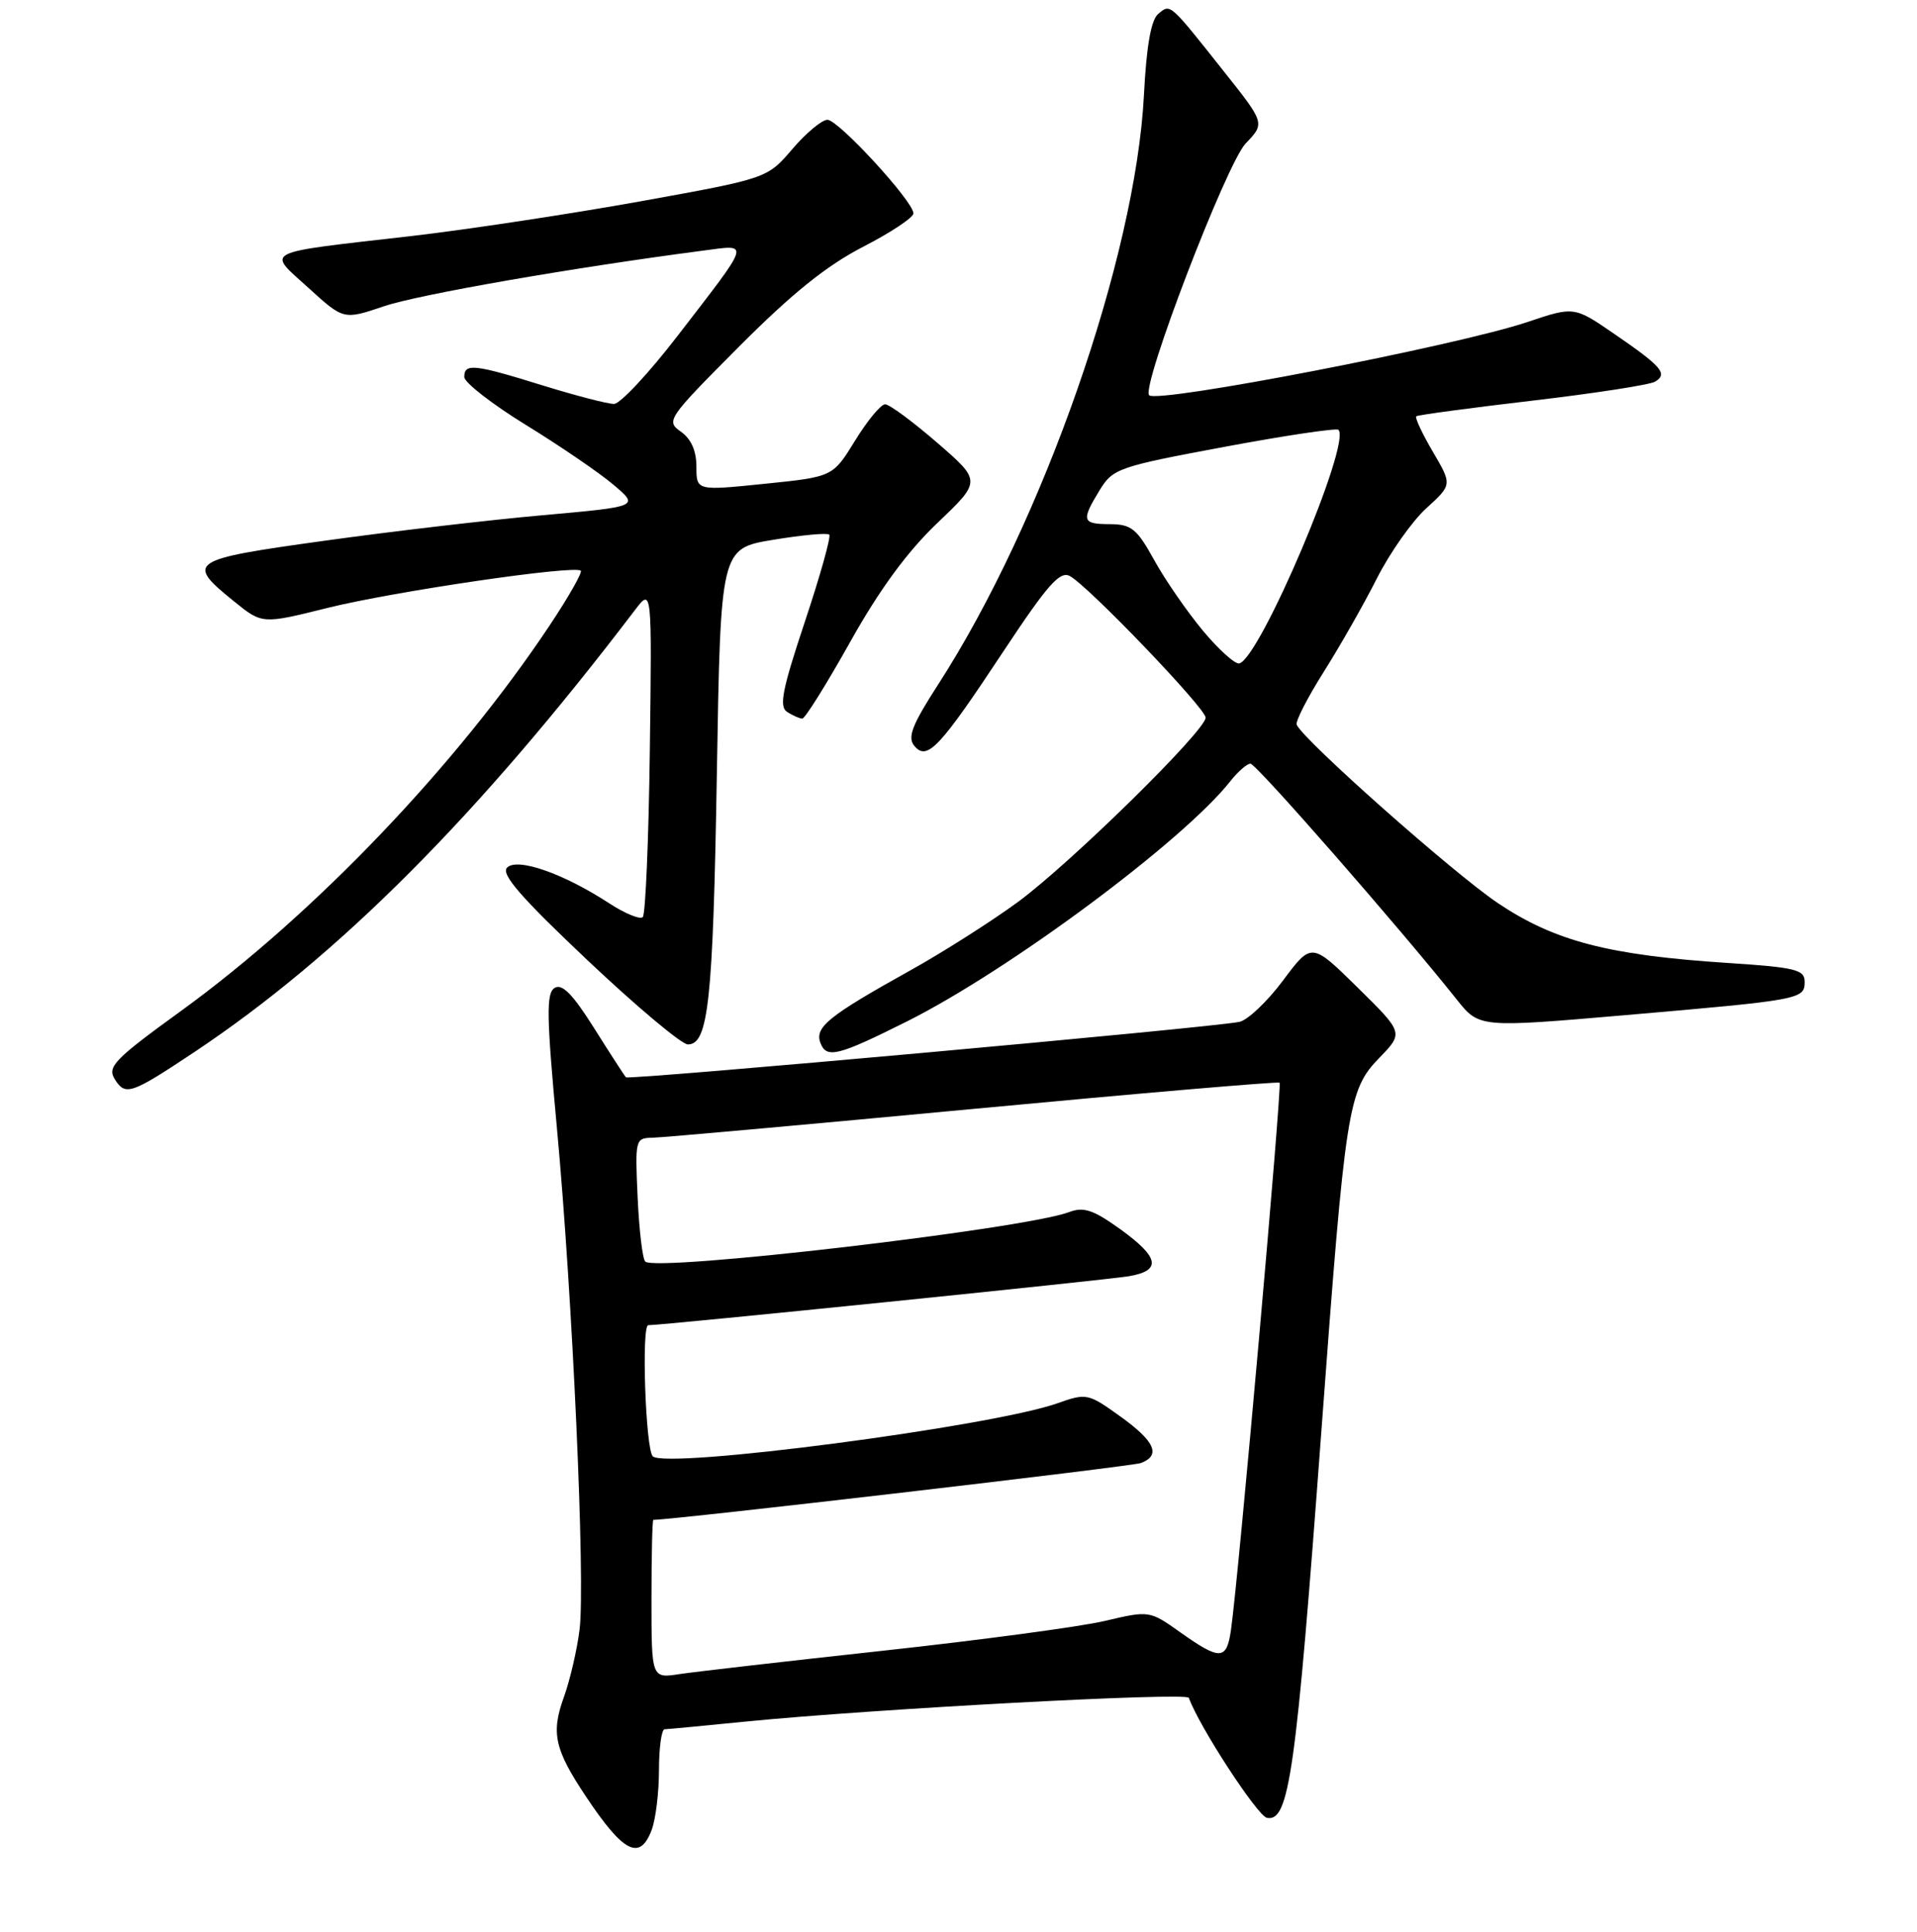 <?xml version="1.0" encoding="UTF-8" standalone="no"?>
<!DOCTYPE svg PUBLIC "-//W3C//DTD SVG 1.1//EN" "http://www.w3.org/Graphics/SVG/1.1/DTD/svg11.dtd" >
<svg xmlns="http://www.w3.org/2000/svg" xmlns:xlink="http://www.w3.org/1999/xlink" version="1.1" viewBox="0 0 256 258">
 <g >
 <path fill="currentColor"
d=" M 87.02 244.43 C 87.56 243.02 88.00 239.42 88.00 236.43 C 88.00 233.45 88.34 230.99 88.75 230.97 C 89.16 230.96 94.00 230.50 99.50 229.95 C 116.64 228.25 158.49 226.00 158.76 226.77 C 160.11 230.56 167.92 242.55 169.19 242.80 C 172.16 243.37 173.07 236.89 176.47 191.00 C 179.67 147.80 180.01 145.62 184.20 141.29 C 187.44 137.95 187.44 137.95 181.30 131.90 C 175.15 125.85 175.15 125.85 171.33 130.97 C 169.23 133.78 166.61 136.27 165.50 136.49 C 161.74 137.26 83.95 144.28 83.59 143.89 C 83.39 143.68 81.47 140.71 79.33 137.31 C 76.49 132.79 75.06 131.34 74.07 131.95 C 72.93 132.66 72.98 135.65 74.37 150.65 C 76.46 173.18 78.18 211.23 77.40 217.63 C 77.07 220.31 76.13 224.37 75.31 226.65 C 73.56 231.47 74.05 233.67 78.28 240.00 C 83.25 247.46 85.45 248.58 87.02 244.43 Z  M 25.91 140.55 C 45.19 127.71 63.87 108.97 84.78 81.50 C 87.06 78.50 87.06 78.50 86.78 100.17 C 86.63 112.08 86.20 122.13 85.84 122.49 C 85.48 122.85 83.45 122.02 81.34 120.64 C 75.27 116.68 69.09 114.51 67.72 115.88 C 66.86 116.74 69.52 119.81 78.46 128.26 C 85.00 134.44 91.03 139.50 91.86 139.50 C 94.60 139.50 95.22 133.74 95.73 103.38 C 96.23 73.26 96.23 73.26 103.25 72.10 C 107.11 71.46 110.48 71.15 110.74 71.41 C 111.00 71.66 109.53 76.90 107.48 83.05 C 104.44 92.18 104.01 94.39 105.13 95.10 C 105.88 95.58 106.79 95.98 107.14 95.98 C 107.50 95.99 110.37 91.39 113.53 85.75 C 117.44 78.76 121.14 73.71 125.16 69.87 C 131.06 64.25 131.06 64.25 125.14 59.12 C 121.89 56.31 118.77 54.00 118.20 54.00 C 117.63 54.00 115.83 56.18 114.19 58.85 C 111.21 63.69 111.21 63.69 102.10 64.62 C 93.00 65.55 93.00 65.55 93.00 62.33 C 93.00 60.20 92.29 58.62 90.92 57.65 C 88.90 56.24 89.14 55.89 98.67 46.32 C 105.75 39.21 110.39 35.47 115.25 32.97 C 118.96 31.06 121.99 29.05 121.98 28.50 C 121.97 26.89 111.96 16.00 110.50 16.00 C 109.76 16.00 107.65 17.76 105.81 19.91 C 102.46 23.83 102.46 23.83 85.48 26.90 C 76.14 28.58 62.42 30.66 55.00 31.52 C 34.64 33.86 35.60 33.37 41.20 38.46 C 45.89 42.73 45.89 42.73 51.29 40.90 C 55.95 39.33 76.48 35.75 93.86 33.48 C 100.21 32.65 100.41 31.97 90.50 44.84 C 86.65 49.84 82.83 53.94 82.00 53.95 C 81.17 53.96 76.90 52.85 72.50 51.49 C 63.31 48.63 62.00 48.49 62.00 50.35 C 62.00 51.09 65.71 53.98 70.25 56.77 C 74.79 59.56 80.04 63.15 81.93 64.75 C 85.36 67.66 85.36 67.66 72.43 68.82 C 65.32 69.45 52.18 70.99 43.23 72.24 C 25.20 74.74 24.74 75.05 31.26 80.33 C 35.02 83.37 35.02 83.37 43.76 81.19 C 52.58 79.00 76.78 75.44 77.56 76.23 C 77.79 76.46 75.91 79.77 73.37 83.58 C 60.91 102.29 41.95 122.12 24.21 135.00 C 15.24 141.50 14.29 142.49 15.33 144.15 C 16.74 146.41 17.50 146.15 25.91 140.55 Z  M 121.11 136.43 C 134.80 129.57 158.04 112.30 164.31 104.33 C 165.32 103.05 166.53 102.00 166.99 102.00 C 167.75 102.00 186.90 123.90 194.52 133.48 C 197.53 137.27 197.53 137.27 217.02 135.59 C 240.52 133.56 241.00 133.47 241.00 131.13 C 241.00 129.51 239.78 129.21 230.75 128.62 C 214.80 127.58 207.61 125.71 200.04 120.63 C 194.17 116.70 174.00 98.81 173.16 96.79 C 172.98 96.35 174.61 93.17 176.78 89.73 C 178.95 86.29 182.15 80.67 183.87 77.26 C 185.60 73.84 188.57 69.62 190.47 67.89 C 193.93 64.74 193.93 64.74 191.34 60.33 C 189.92 57.90 188.92 55.77 189.13 55.60 C 189.33 55.43 196.32 54.49 204.66 53.51 C 213.00 52.53 220.37 51.39 221.04 50.97 C 222.74 49.92 221.93 48.97 215.68 44.67 C 210.22 40.91 210.22 40.91 203.98 43.01 C 194.59 46.17 154.58 53.92 153.46 52.79 C 152.35 51.68 163.79 21.83 166.35 19.16 C 168.94 16.46 168.94 16.46 163.39 9.48 C 156.11 0.30 156.32 0.49 154.68 1.85 C 153.71 2.65 153.10 6.12 152.76 12.76 C 151.63 34.37 139.29 69.71 125.33 91.35 C 121.79 96.84 121.15 98.48 122.10 99.62 C 123.81 101.68 125.46 99.92 134.03 86.95 C 139.89 78.10 141.54 76.22 142.87 76.94 C 145.35 78.28 161.00 94.60 161.00 95.85 C 161.00 97.59 143.02 115.25 135.98 120.44 C 132.47 123.02 125.97 127.16 121.55 129.62 C 110.58 135.73 108.76 137.21 109.57 139.32 C 110.38 141.42 111.90 141.04 121.11 136.43 Z  M 87.00 213.59 C 87.00 207.76 87.11 203.00 87.25 203.00 C 90.00 202.99 151.21 195.86 152.36 195.41 C 155.07 194.38 154.24 192.51 149.60 189.18 C 145.31 186.10 145.10 186.05 141.18 187.44 C 132.34 190.55 88.91 196.24 87.17 194.51 C 86.21 193.54 85.64 177.00 86.57 177.00 C 88.53 177.00 147.86 170.96 150.75 170.46 C 155.16 169.71 154.83 167.94 149.58 164.16 C 146.00 161.59 144.71 161.16 142.78 161.89 C 136.84 164.15 87.57 169.90 86.17 168.50 C 85.80 168.14 85.35 164.28 85.15 159.92 C 84.80 152.17 84.84 152.00 87.14 151.96 C 88.44 151.94 107.72 150.21 130.00 148.11 C 152.28 146.01 170.67 144.44 170.88 144.61 C 171.23 144.90 165.37 211.02 164.38 217.75 C 163.80 221.75 162.94 221.79 157.66 218.05 C 153.50 215.10 153.50 215.10 147.50 216.51 C 144.20 217.28 130.93 219.06 118.00 220.47 C 105.07 221.88 92.81 223.29 90.75 223.60 C 87.00 224.18 87.00 224.18 87.00 213.59 Z  M 160.64 84.24 C 158.52 81.69 155.59 77.45 154.14 74.82 C 151.83 70.63 151.09 70.03 148.25 70.01 C 144.49 70.00 144.35 69.57 146.85 65.47 C 148.62 62.58 149.34 62.33 163.48 59.69 C 171.61 58.17 178.48 57.15 178.74 57.41 C 180.48 59.15 168.28 87.90 165.50 88.61 C 164.95 88.75 162.76 86.78 160.64 84.24 Z "/>
</g>
</svg>